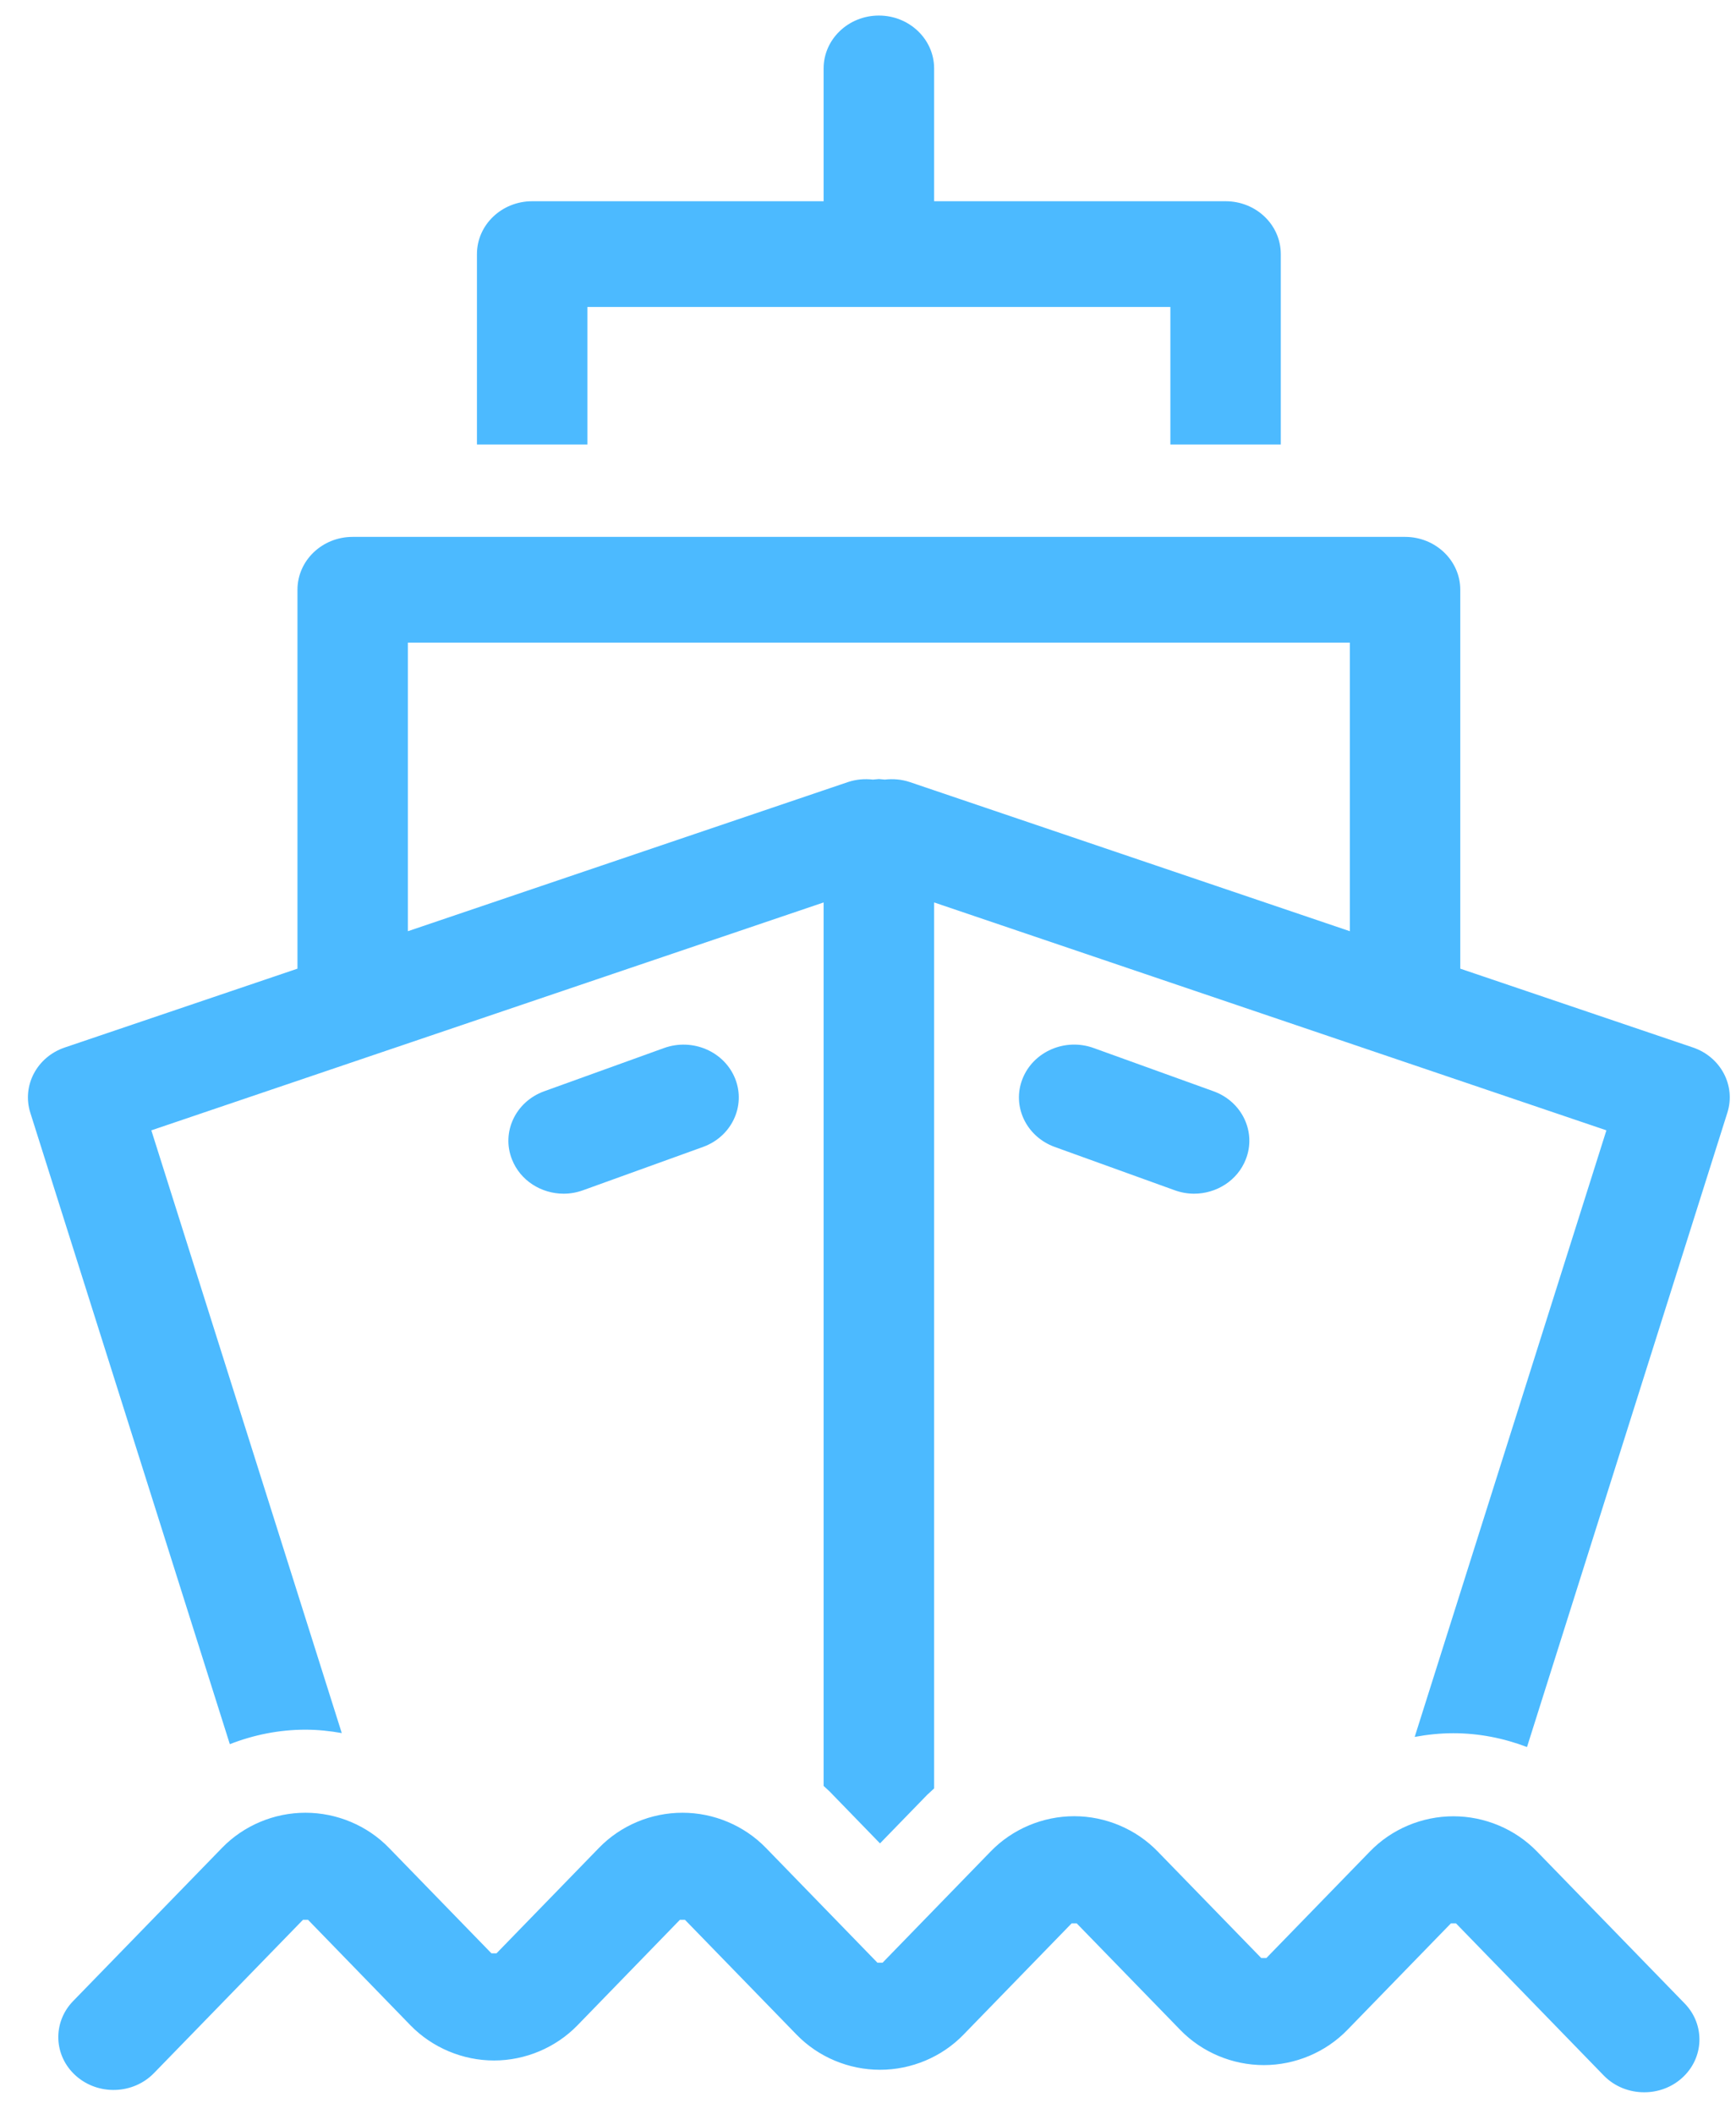<?xml version="1.0" encoding="UTF-8"?>
<svg width="23px" height="28px" viewBox="0 0 23 28" version="1.1" xmlns="http://www.w3.org/2000/svg" xmlns:xlink="http://www.w3.org/1999/xlink">
    <!-- Generator: Sketch 46.2 (44496) - http://www.bohemiancoding.com/sketch -->
    <title>Group Copy 8</title>
    <desc>Created with Sketch.</desc>
    <defs></defs>
    <g id="Template" stroke="none" stroke-width="1" fill="none" fill-rule="evenodd">
        <g id="LG-(-1050-)" transform="translate(-144, -376)" fill="#4CBAFF">
            <g id="SELECT_TRANSPORTE_HOME" transform="translate(121, 359)">
                <g id="Group-Copy-8" transform="translate(23, 17)">
                    <path d="M5.404,12.332 L5.404,8.51 L17.884,8.51 L17.884,12.332 L12.054,10.357 C11.944,10.32 11.831,10.312 11.722,10.324 L11.644,10.317 L11.565,10.324 C11.457,10.312 11.344,10.32 11.234,10.357 L5.404,12.332 L5.404,12.332 Z M22.43,13.872 L19.347,12.828 L19.347,7.81 C19.347,7.424 19.019,7.11 18.615,7.11 L4.672,7.11 C4.268,7.11 3.941,7.424 3.941,7.81 L3.941,12.828 L0.858,13.872 C0.489,13.997 0.289,14.377 0.401,14.734 L3.045,23.098 C3.362,22.974 3.701,22.906 4.047,22.906 C4.209,22.906 4.37,22.923 4.528,22.951 L2.005,14.969 L10.912,11.951 L10.912,23.651 L10.989,23.722 L11.659,24.412 L12.284,23.769 L12.376,23.684 L12.376,11.951 L21.283,14.969 L18.743,23.002 C18.911,22.971 19.082,22.953 19.255,22.953 C19.592,22.953 19.922,23.018 20.231,23.136 L22.886,14.734 C22.999,14.377 22.798,13.997 22.43,13.872 L22.43,13.872 Z" id="Fill-76"></path>
                    <path d="M7.782,4.065 L15.506,4.065 L15.506,5.886 L16.969,5.886 L16.969,3.365 C16.969,2.978 16.642,2.665 16.238,2.665 L12.376,2.665 L12.376,0.906 C12.376,0.52 12.048,0.206 11.644,0.206 C11.24,0.206 10.912,0.52 10.912,0.906 L10.912,2.665 L7.051,2.665 C6.647,2.665 6.319,2.978 6.319,3.365 L6.319,5.886 L7.782,5.886 L7.782,4.065" id="Fill-77"></path>
                    <path d="M7.467,15.808 C7.554,15.808 7.641,15.793 7.726,15.762 L9.314,15.189 C9.693,15.052 9.883,14.648 9.741,14.287 C9.598,13.925 9.176,13.743 8.798,13.879 L7.209,14.452 C6.831,14.589 6.64,14.993 6.783,15.354 C6.893,15.635 7.172,15.808 7.467,15.808" id="Fill-78"></path>
                    <path d="M15.562,15.762 C15.647,15.793 15.735,15.808 15.82,15.808 C16.116,15.808 16.395,15.635 16.505,15.354 C16.648,14.993 16.457,14.589 16.079,14.452 L14.49,13.879 C14.112,13.742 13.69,13.925 13.547,14.287 C13.404,14.648 13.596,15.052 13.974,15.189 L15.562,15.762" id="Fill-79"></path>
                    <path d="M20.362,24.518 C20.074,24.222 19.672,24.053 19.256,24.053 L19.256,24.053 C18.84,24.053 18.438,24.222 18.151,24.518 L16.778,25.93 L16.71,25.93 L15.337,24.518 C15.05,24.222 14.647,24.052 14.232,24.052 C13.816,24.052 13.413,24.222 13.126,24.518 L11.693,25.992 L11.625,25.992 L10.147,24.471 C9.859,24.175 9.457,24.006 9.042,24.006 C8.626,24.006 8.223,24.175 7.936,24.471 L6.578,25.868 L6.511,25.868 L5.153,24.471 C4.866,24.175 4.462,24.006 4.047,24.006 C3.632,24.006 3.229,24.175 2.942,24.471 L0.969,26.5 C0.693,26.784 0.71,27.227 1.006,27.49 C1.302,27.753 1.765,27.737 2.04,27.454 L4.014,25.424 L4.081,25.424 L5.439,26.822 C5.727,27.117 6.13,27.287 6.545,27.287 C6.96,27.287 7.363,27.117 7.65,26.822 L9.008,25.424 L9.075,25.424 L10.554,26.945 C10.841,27.241 11.244,27.41 11.659,27.41 L11.66,27.41 C12.075,27.41 12.478,27.241 12.764,26.946 L14.198,25.471 L14.265,25.471 L15.639,26.884 C15.926,27.179 16.329,27.348 16.744,27.348 C17.159,27.348 17.562,27.179 17.849,26.884 L19.223,25.471 L19.29,25.471 L21.247,27.485 C21.392,27.634 21.587,27.708 21.784,27.708 C21.962,27.708 22.141,27.647 22.282,27.521 C22.578,27.258 22.595,26.815 22.32,26.532 L20.362,24.518" id="Fill-80"></path>
                </g>
            </g>
        </g>
    </g>
</svg>